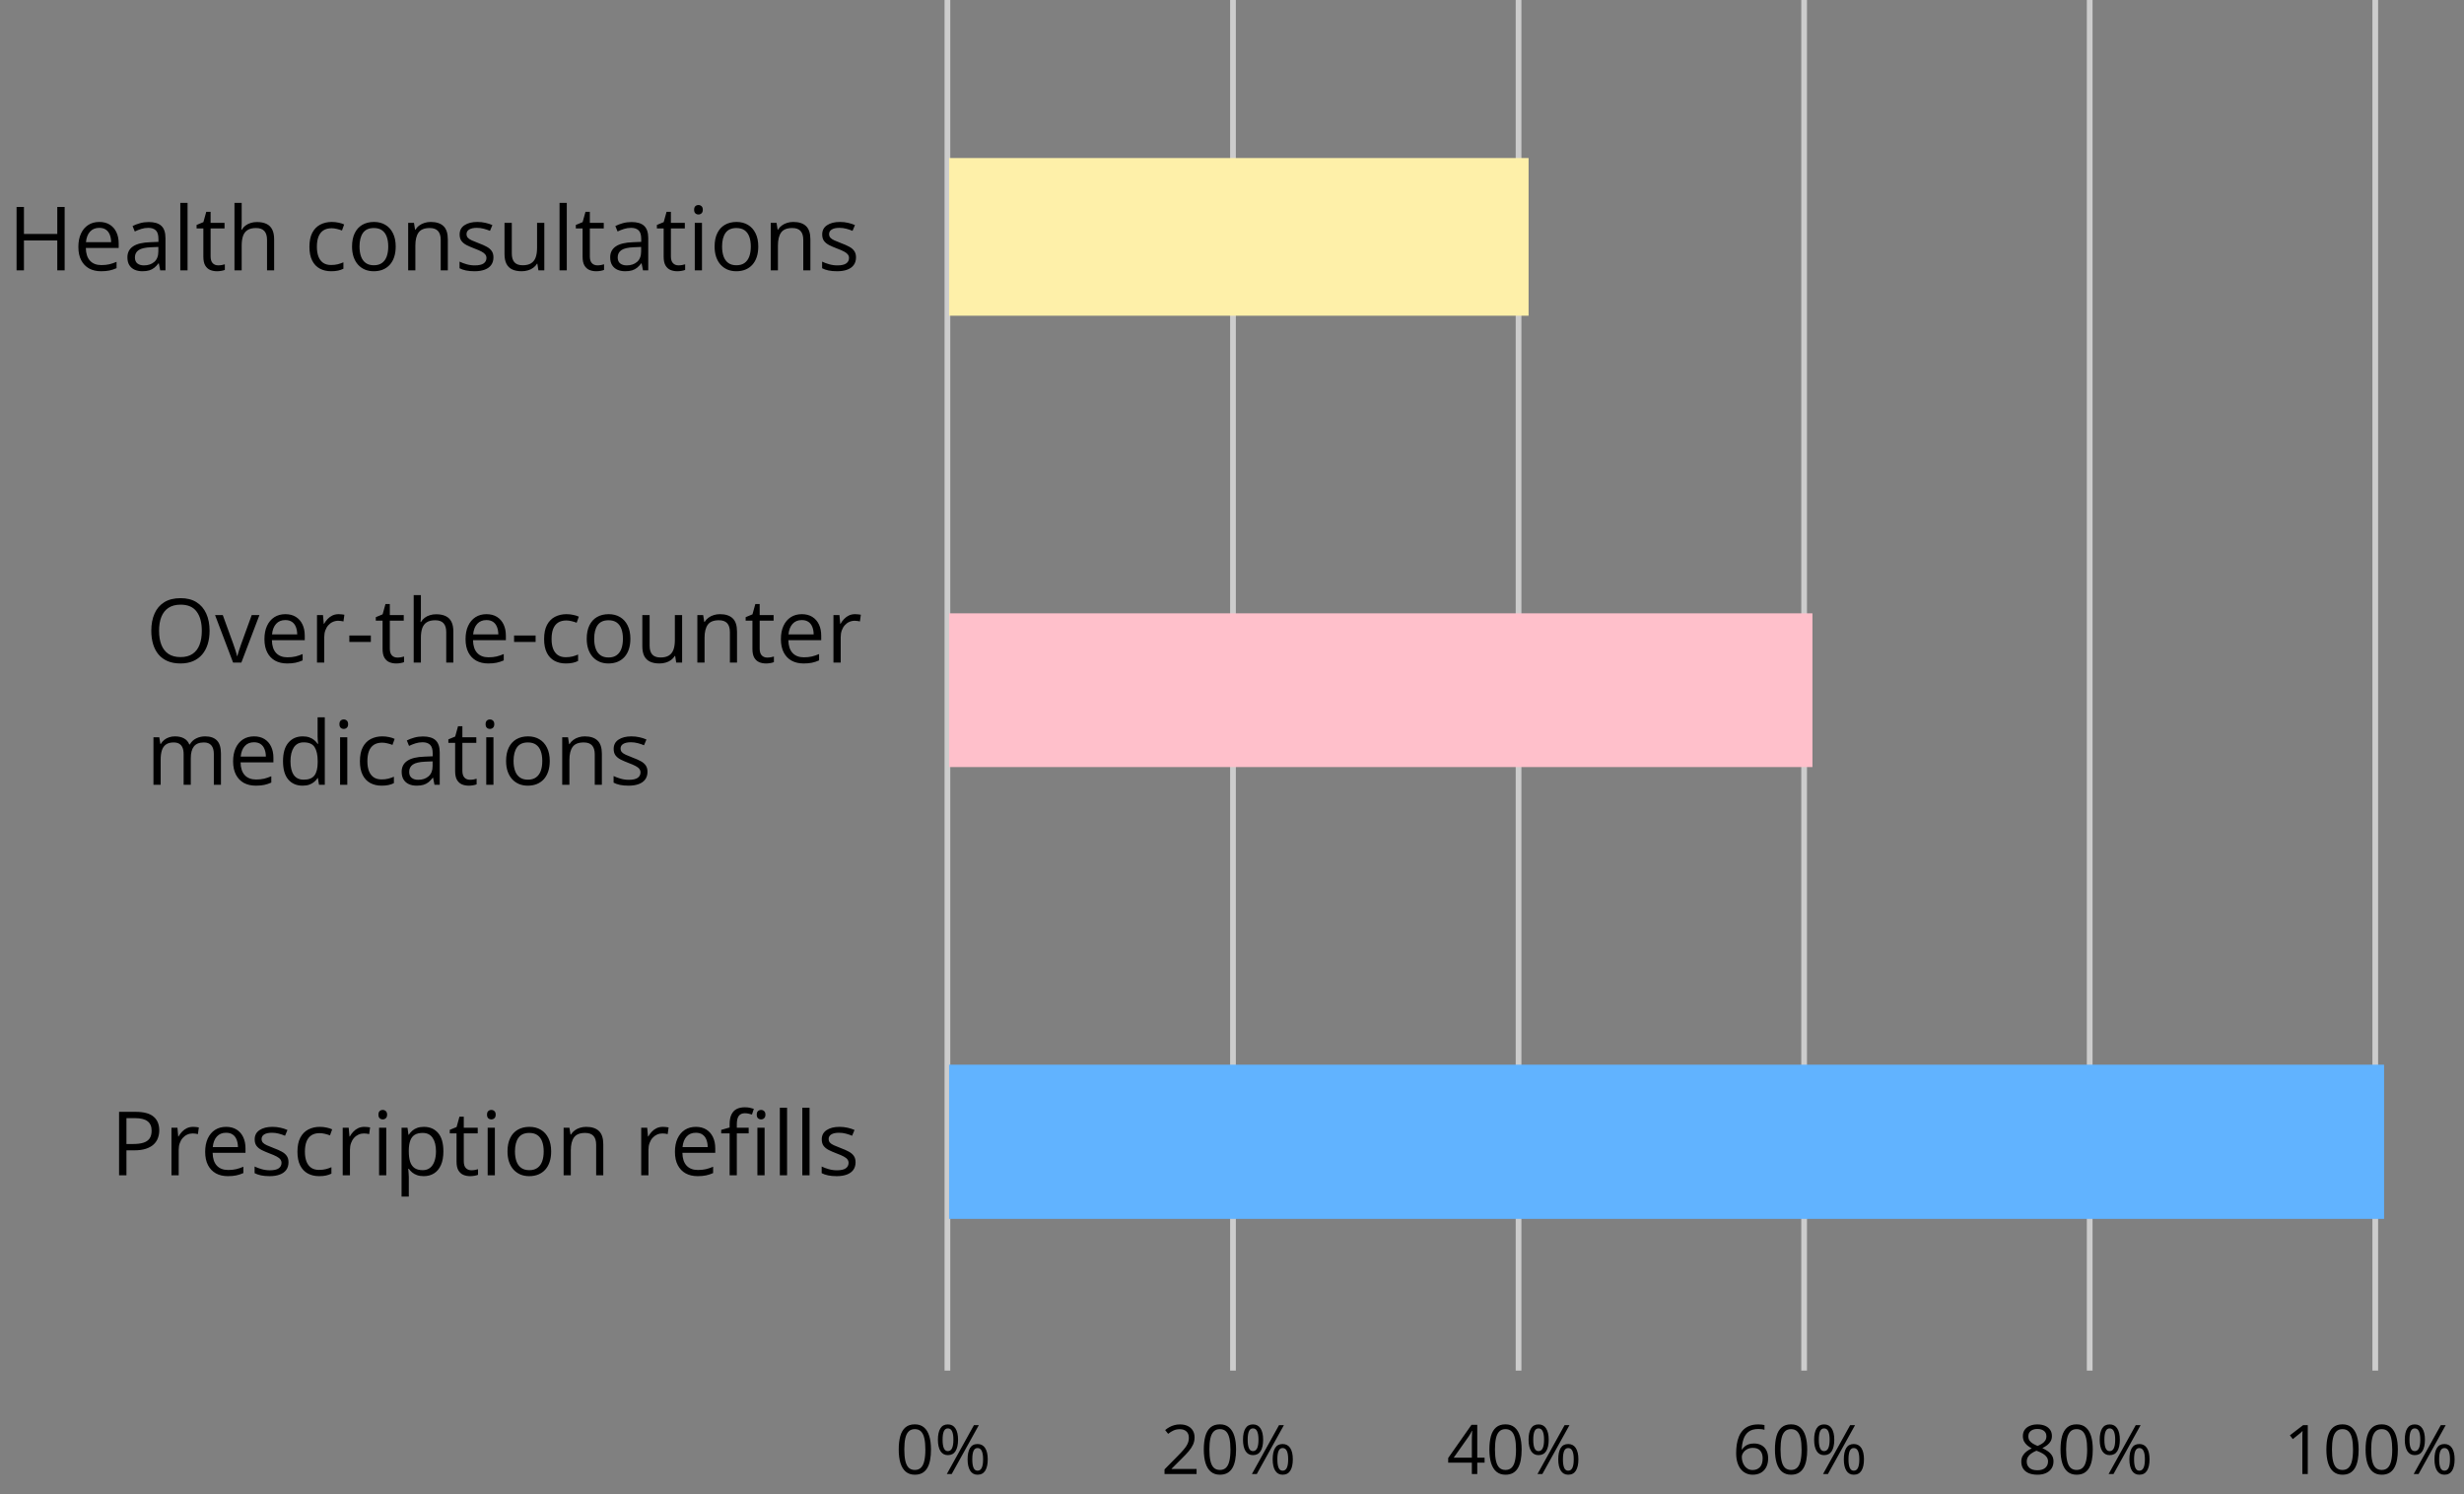<svg width="625" height="379" viewBox="0 0 625 379" fill="none" xmlns="http://www.w3.org/2000/svg">
<rect x="0" y="0" width="625" height="379" fill="#808080" stroke="none"/>
<line x1="530.057" y1="3.16627e-08" x2="530.057" y2="347.692" stroke="#CCCCCC" stroke-width="1.449"/>
<path d="M516.791 361.347C517.509 361.347 518.146 361.461 518.7 361.687C519.255 361.913 519.688 362.247 519.999 362.689C520.316 363.124 520.475 363.662 520.475 364.301C520.475 364.805 520.364 365.247 520.144 365.626C519.928 365.999 519.637 366.327 519.269 366.61C518.901 366.888 518.494 367.137 518.047 367.357C518.579 367.601 519.057 367.875 519.481 368.181C519.911 368.486 520.251 368.846 520.5 369.259C520.749 369.672 520.874 370.161 520.874 370.727C520.874 371.423 520.704 372.026 520.364 372.535C520.03 373.039 519.561 373.427 518.955 373.698C518.35 373.97 517.639 374.106 516.824 374.106C515.947 374.106 515.2 373.976 514.583 373.715C513.972 373.449 513.505 373.07 513.183 372.578C512.866 372.08 512.708 371.483 512.708 370.787C512.708 370.215 512.829 369.72 513.073 369.301C513.316 368.877 513.638 368.512 514.04 368.206C514.442 367.901 514.881 367.643 515.356 367.434C514.943 367.207 514.564 366.95 514.218 366.661C513.879 366.373 513.607 366.036 513.404 365.651C513.206 365.261 513.106 364.808 513.106 364.293C513.106 363.665 513.265 363.133 513.582 362.697C513.904 362.256 514.343 361.922 514.898 361.696C515.458 361.463 516.089 361.347 516.791 361.347ZM514.091 370.795C514.091 371.429 514.315 371.953 514.762 372.366C515.209 372.773 515.885 372.977 516.791 372.977C517.651 372.977 518.316 372.773 518.785 372.366C519.255 371.953 519.49 371.412 519.49 370.744C519.49 370.331 519.382 369.969 519.167 369.658C518.952 369.341 518.647 369.058 518.251 368.809C517.854 368.56 517.388 368.334 516.85 368.13L516.544 368.019C516.024 368.235 515.579 368.475 515.212 368.741C514.849 369.001 514.572 369.298 514.38 369.632C514.187 369.966 514.091 370.354 514.091 370.795ZM516.774 362.502C516.106 362.502 515.56 362.663 515.135 362.986C514.711 363.303 514.499 363.761 514.499 364.361C514.499 364.791 514.6 365.156 514.804 365.456C515.014 365.75 515.297 366.005 515.653 366.22C516.01 366.429 516.409 366.625 516.85 366.806C517.28 366.625 517.662 366.426 517.996 366.211C518.33 365.991 518.593 365.73 518.785 365.43C518.978 365.131 519.074 364.771 519.074 364.352C519.074 363.753 518.862 363.294 518.437 362.977C518.019 362.66 517.464 362.502 516.774 362.502ZM530.839 367.714C530.839 368.721 530.763 369.621 530.61 370.413C530.457 371.206 530.217 371.876 529.888 372.425C529.56 372.974 529.136 373.393 528.615 373.681C528.094 373.964 527.469 374.106 526.739 374.106C525.817 374.106 525.053 373.854 524.447 373.35C523.847 372.847 523.397 372.119 523.098 371.169C522.803 370.212 522.656 369.061 522.656 367.714C522.656 366.39 522.789 365.252 523.055 364.301C523.327 363.345 523.762 362.612 524.362 362.103C524.962 361.588 525.754 361.33 526.739 361.33C527.673 361.33 528.443 361.585 529.048 362.094C529.654 362.598 530.103 363.328 530.398 364.285C530.692 365.235 530.839 366.378 530.839 367.714ZM524.074 367.714C524.074 368.868 524.161 369.83 524.337 370.6C524.512 371.37 524.795 371.947 525.186 372.332C525.582 372.711 526.1 372.9 526.739 372.9C527.379 372.9 527.894 372.711 528.284 372.332C528.68 371.953 528.966 371.378 529.141 370.609C529.322 369.839 529.413 368.874 529.413 367.714C529.413 366.576 529.325 365.626 529.15 364.862C528.974 364.092 528.692 363.515 528.301 363.13C527.911 362.74 527.39 362.544 526.739 362.544C526.088 362.544 525.568 362.74 525.177 363.13C524.787 363.515 524.504 364.092 524.328 364.862C524.159 365.626 524.074 366.576 524.074 367.714ZM535.117 361.347C535.966 361.347 536.609 361.687 537.044 362.366C537.486 363.04 537.706 363.993 537.706 365.227C537.706 366.46 537.494 367.422 537.07 368.113C536.645 368.798 535.995 369.14 535.117 369.14C534.302 369.14 533.677 368.798 533.241 368.113C532.811 367.422 532.596 366.46 532.596 365.227C532.596 363.993 532.803 363.04 533.216 362.366C533.629 361.687 534.263 361.347 535.117 361.347ZM535.117 362.358C534.659 362.358 534.322 362.598 534.107 363.079C533.892 363.554 533.785 364.27 533.785 365.227C533.785 366.183 533.892 366.905 534.107 367.391C534.322 367.878 534.659 368.121 535.117 368.121C535.593 368.121 535.946 367.878 536.178 367.391C536.41 366.905 536.526 366.183 536.526 365.227C536.526 364.276 536.41 363.56 536.178 363.079C535.952 362.598 535.598 362.358 535.117 362.358ZM542.978 361.526L536.094 373.936H534.854L541.738 361.526H542.978ZM542.647 366.322C543.49 366.322 544.132 366.661 544.574 367.34C545.015 368.014 545.236 368.967 545.236 370.201C545.236 371.429 545.024 372.388 544.599 373.079C544.175 373.763 543.524 374.106 542.647 374.106C541.826 374.106 541.201 373.763 540.771 373.079C540.341 372.388 540.126 371.429 540.126 370.201C540.126 368.967 540.329 368.014 540.737 367.34C541.15 366.661 541.787 366.322 542.647 366.322ZM542.647 367.34C542.188 367.34 541.852 367.578 541.637 368.053C541.422 368.529 541.314 369.245 541.314 370.201C541.314 371.157 541.422 371.879 541.637 372.366C541.852 372.847 542.188 373.087 542.647 373.087C543.122 373.087 543.476 372.849 543.708 372.374C543.94 371.893 544.056 371.169 544.056 370.201C544.056 369.25 543.94 368.537 543.708 368.062C543.481 367.581 543.128 367.34 542.647 367.34Z" fill="black"/>
<line x1="457.622" y1="3.16627e-08" x2="457.622" y2="347.692" stroke="#CCCCCC" stroke-width="1.449"/>
<path d="M440.382 368.631C440.382 367.884 440.433 367.154 440.535 366.441C440.642 365.728 440.821 365.065 441.07 364.454C441.319 363.837 441.658 363.297 442.088 362.833C442.518 362.369 443.053 362.007 443.693 361.746C444.338 361.48 445.11 361.347 446.01 361.347C446.265 361.347 446.539 361.362 446.833 361.39C447.128 361.413 447.371 361.452 447.563 361.509V362.723C447.354 362.649 447.114 362.595 446.842 362.561C446.576 362.527 446.307 362.51 446.035 362.51C444.983 362.51 444.154 362.74 443.548 363.198C442.948 363.656 442.516 364.279 442.25 365.065C441.984 365.846 441.831 366.726 441.791 367.705H441.885C442.06 367.422 442.284 367.168 442.555 366.941C442.827 366.709 443.155 366.526 443.54 366.39C443.93 366.254 444.383 366.186 444.898 366.186C445.622 366.186 446.253 366.333 446.791 366.627C447.334 366.922 447.753 367.349 448.047 367.909C448.347 368.469 448.497 369.148 448.497 369.946C448.497 370.801 448.339 371.539 448.022 372.162C447.705 372.784 447.252 373.265 446.664 373.605C446.081 373.939 445.385 374.106 444.575 374.106C443.97 374.106 443.412 373.99 442.903 373.758C442.394 373.526 441.95 373.181 441.57 372.722C441.197 372.264 440.906 371.695 440.696 371.016C440.487 370.331 440.382 369.536 440.382 368.631ZM444.558 372.917C445.328 372.917 445.945 372.671 446.409 372.179C446.873 371.687 447.105 370.942 447.105 369.946C447.105 369.131 446.898 368.486 446.485 368.011C446.072 367.536 445.45 367.298 444.618 367.298C444.052 367.298 443.56 367.417 443.141 367.654C442.722 367.887 442.397 368.181 442.165 368.537C441.933 368.894 441.817 369.256 441.817 369.624C441.817 369.997 441.87 370.376 441.978 370.761C442.091 371.146 442.261 371.503 442.487 371.831C442.714 372.159 442.999 372.422 443.345 372.62C443.69 372.818 444.094 372.917 444.558 372.917ZM458.403 367.714C458.403 368.721 458.327 369.621 458.174 370.413C458.021 371.206 457.781 371.876 457.453 372.425C457.124 372.974 456.7 373.393 456.179 373.681C455.659 373.964 455.033 374.106 454.303 374.106C453.381 374.106 452.617 373.854 452.011 373.35C451.412 372.847 450.962 372.119 450.662 371.169C450.367 370.212 450.22 369.061 450.22 367.714C450.22 366.39 450.353 365.252 450.619 364.301C450.891 363.345 451.327 362.612 451.927 362.103C452.526 361.588 453.319 361.33 454.303 361.33C455.237 361.33 456.007 361.585 456.612 362.094C457.218 362.598 457.668 363.328 457.962 364.285C458.256 365.235 458.403 366.378 458.403 367.714ZM451.638 367.714C451.638 368.868 451.726 369.83 451.901 370.6C452.077 371.37 452.359 371.947 452.75 372.332C453.146 372.711 453.664 372.9 454.303 372.9C454.943 372.9 455.458 372.711 455.848 372.332C456.244 371.953 456.53 371.378 456.706 370.609C456.887 369.839 456.977 368.874 456.977 367.714C456.977 366.576 456.89 365.626 456.714 364.862C456.539 364.092 456.256 363.515 455.865 363.13C455.475 362.74 454.954 362.544 454.303 362.544C453.653 362.544 453.132 362.74 452.741 363.13C452.351 363.515 452.068 364.092 451.893 364.862C451.723 365.626 451.638 366.576 451.638 367.714ZM462.682 361.347C463.53 361.347 464.173 361.687 464.608 362.366C465.05 363.04 465.271 363.993 465.271 365.227C465.271 366.46 465.058 367.422 464.634 368.113C464.21 368.798 463.559 369.14 462.682 369.14C461.867 369.14 461.241 368.798 460.806 368.113C460.376 367.422 460.16 366.46 460.16 365.227C460.16 363.993 460.367 363.04 460.78 362.366C461.193 361.687 461.827 361.347 462.682 361.347ZM462.682 362.358C462.223 362.358 461.886 362.598 461.671 363.079C461.456 363.554 461.349 364.27 461.349 365.227C461.349 366.183 461.456 366.905 461.671 367.391C461.886 367.878 462.223 368.121 462.682 368.121C463.157 368.121 463.511 367.878 463.743 367.391C463.975 366.905 464.091 366.183 464.091 365.227C464.091 364.276 463.975 363.56 463.743 363.079C463.516 362.598 463.163 362.358 462.682 362.358ZM470.542 361.526L463.658 373.936H462.418L469.303 361.526H470.542ZM470.211 366.322C471.054 366.322 471.696 366.661 472.138 367.34C472.579 368.014 472.8 368.967 472.8 370.201C472.8 371.429 472.588 372.388 472.163 373.079C471.739 373.763 471.088 374.106 470.211 374.106C469.39 374.106 468.765 373.763 468.335 373.079C467.905 372.388 467.69 371.429 467.69 370.201C467.69 368.967 467.894 368.014 468.301 367.34C468.714 366.661 469.351 366.322 470.211 366.322ZM470.211 367.34C469.753 367.34 469.416 367.578 469.201 368.053C468.986 368.529 468.878 369.245 468.878 370.201C468.878 371.157 468.986 371.879 469.201 372.366C469.416 372.847 469.753 373.087 470.211 373.087C470.686 373.087 471.04 372.849 471.272 372.374C471.504 371.893 471.62 371.169 471.62 370.201C471.62 369.25 471.504 368.537 471.272 368.062C471.046 367.581 470.692 367.34 470.211 367.34Z" fill="black"/>
<line x1="385.186" y1="3.16627e-08" x2="385.186" y2="347.692" stroke="#CCCCCC" stroke-width="1.449"/>
<path d="M376.571 371.058H374.712V373.936H373.337V371.058H367.335V369.87L373.243 361.458H374.712V369.785H376.571V371.058ZM373.337 369.785V365.728C373.337 365.416 373.339 365.136 373.345 364.887C373.351 364.633 373.359 364.398 373.37 364.183C373.382 363.962 373.39 363.753 373.396 363.554C373.407 363.356 373.416 363.161 373.421 362.969H373.354C373.246 363.195 373.121 363.436 372.98 363.69C372.844 363.939 372.706 364.163 372.564 364.361L368.736 369.785H373.337ZM385.968 367.714C385.968 368.721 385.891 369.621 385.738 370.413C385.586 371.206 385.345 371.876 385.017 372.425C384.689 372.974 384.264 373.393 383.744 373.681C383.223 373.964 382.598 374.106 381.868 374.106C380.945 374.106 380.181 373.854 379.576 373.35C378.976 372.847 378.526 372.119 378.226 371.169C377.932 370.212 377.785 369.061 377.785 367.714C377.785 366.39 377.918 365.252 378.184 364.301C378.455 363.345 378.891 362.612 379.491 362.103C380.091 361.588 380.883 361.33 381.868 361.33C382.801 361.33 383.571 361.585 384.176 362.094C384.782 362.598 385.232 363.328 385.526 364.285C385.82 365.235 385.968 366.378 385.968 367.714ZM379.202 367.714C379.202 368.868 379.29 369.83 379.465 370.6C379.641 371.37 379.924 371.947 380.314 372.332C380.71 372.711 381.228 372.9 381.868 372.9C382.507 372.9 383.022 372.711 383.412 372.332C383.809 371.953 384.094 371.378 384.27 370.609C384.451 369.839 384.541 368.874 384.541 367.714C384.541 366.576 384.454 365.626 384.278 364.862C384.103 364.092 383.82 363.515 383.429 363.13C383.039 362.74 382.518 362.544 381.868 362.544C381.217 362.544 380.696 362.74 380.306 363.13C379.915 363.515 379.632 364.092 379.457 364.862C379.287 365.626 379.202 366.576 379.202 367.714ZM390.246 361.347C391.095 361.347 391.737 361.687 392.173 362.366C392.614 363.04 392.835 363.993 392.835 365.227C392.835 366.46 392.623 367.422 392.198 368.113C391.774 368.798 391.123 369.14 390.246 369.14C389.431 369.14 388.806 368.798 388.37 368.113C387.94 367.422 387.725 366.46 387.725 365.227C387.725 363.993 387.931 363.04 388.344 362.366C388.757 361.687 389.391 361.347 390.246 361.347ZM390.246 362.358C389.787 362.358 389.451 362.598 389.236 363.079C389.021 363.554 388.913 364.27 388.913 365.227C388.913 366.183 389.021 366.905 389.236 367.391C389.451 367.878 389.787 368.121 390.246 368.121C390.721 368.121 391.075 367.878 391.307 367.391C391.539 366.905 391.655 366.183 391.655 365.227C391.655 364.276 391.539 363.56 391.307 363.079C391.08 362.598 390.727 362.358 390.246 362.358ZM398.106 361.526L391.222 373.936H389.983L396.867 361.526H398.106ZM397.775 366.322C398.618 366.322 399.261 366.661 399.702 367.34C400.143 368.014 400.364 368.967 400.364 370.201C400.364 371.429 400.152 372.388 399.728 373.079C399.303 373.763 398.652 374.106 397.775 374.106C396.955 374.106 396.329 373.763 395.899 373.079C395.469 372.388 395.254 371.429 395.254 370.201C395.254 368.967 395.458 368.014 395.865 367.34C396.278 366.661 396.915 366.322 397.775 366.322ZM397.775 367.34C397.317 367.34 396.98 367.578 396.765 368.053C396.55 368.529 396.442 369.245 396.442 370.201C396.442 371.157 396.55 371.879 396.765 372.366C396.98 372.847 397.317 373.087 397.775 373.087C398.251 373.087 398.604 372.849 398.836 372.374C399.068 371.893 399.184 371.169 399.184 370.201C399.184 369.25 399.068 368.537 398.836 368.062C398.61 367.581 398.256 367.34 397.775 367.34Z" fill="black"/>
<line x1="312.75" y1="3.16627e-08" x2="312.75" y2="347.692" stroke="#CCCCCC" stroke-width="1.449"/>
<path d="M303.515 373.936H295.383V372.756L298.702 369.386C299.319 368.764 299.837 368.209 300.255 367.722C300.68 367.236 301.002 366.758 301.223 366.288C301.444 365.812 301.554 365.292 301.554 364.726C301.554 364.024 301.345 363.489 300.926 363.122C300.513 362.748 299.967 362.561 299.288 362.561C298.694 362.561 298.167 362.663 297.709 362.867C297.251 363.071 296.781 363.359 296.3 363.733L295.544 362.782C295.873 362.505 296.229 362.259 296.614 362.044C297.004 361.828 297.42 361.659 297.862 361.534C298.309 361.41 298.784 361.347 299.288 361.347C300.052 361.347 300.711 361.48 301.266 361.746C301.82 362.012 302.247 362.392 302.547 362.884C302.853 363.376 303.006 363.962 303.006 364.641C303.006 365.297 302.876 365.909 302.615 366.475C302.355 367.035 301.99 367.592 301.52 368.147C301.051 368.696 300.502 369.279 299.873 369.895L297.174 372.586V372.646H303.515V373.936ZM313.532 367.714C313.532 368.721 313.455 369.621 313.302 370.413C313.15 371.206 312.909 371.876 312.581 372.425C312.253 372.974 311.828 373.393 311.308 373.681C310.787 373.964 310.162 374.106 309.432 374.106C308.509 374.106 307.745 373.854 307.14 373.35C306.54 372.847 306.09 372.119 305.79 371.169C305.496 370.212 305.349 369.061 305.349 367.714C305.349 366.39 305.482 365.252 305.748 364.301C306.019 363.345 306.455 362.612 307.055 362.103C307.655 361.588 308.447 361.33 309.432 361.33C310.365 361.33 311.135 361.585 311.741 362.094C312.346 362.598 312.796 363.328 313.09 364.285C313.384 365.235 313.532 366.378 313.532 367.714ZM306.766 367.714C306.766 368.868 306.854 369.83 307.029 370.6C307.205 371.37 307.488 371.947 307.878 372.332C308.274 372.711 308.792 372.9 309.432 372.9C310.071 372.9 310.586 372.711 310.977 372.332C311.373 371.953 311.658 371.378 311.834 370.609C312.015 369.839 312.106 368.874 312.106 367.714C312.106 366.576 312.018 365.626 311.842 364.862C311.667 364.092 311.384 363.515 310.994 363.13C310.603 362.74 310.082 362.544 309.432 362.544C308.781 362.544 308.26 362.74 307.87 363.13C307.479 363.515 307.196 364.092 307.021 364.862C306.851 365.626 306.766 366.576 306.766 367.714ZM317.81 361.347C318.659 361.347 319.301 361.687 319.737 362.366C320.178 363.04 320.399 363.993 320.399 365.227C320.399 366.46 320.187 367.422 319.762 368.113C319.338 368.798 318.687 369.14 317.81 369.14C316.995 369.14 316.37 368.798 315.934 368.113C315.504 367.422 315.289 366.46 315.289 365.227C315.289 363.993 315.495 363.04 315.908 362.366C316.322 361.687 316.955 361.347 317.81 361.347ZM317.81 362.358C317.351 362.358 317.015 362.598 316.8 363.079C316.585 363.554 316.477 364.27 316.477 365.227C316.477 366.183 316.585 366.905 316.8 367.391C317.015 367.878 317.351 368.121 317.81 368.121C318.285 368.121 318.639 367.878 318.871 367.391C319.103 366.905 319.219 366.183 319.219 365.227C319.219 364.276 319.103 363.56 318.871 363.079C318.645 362.598 318.291 362.358 317.81 362.358ZM325.67 361.526L318.786 373.936H317.547L324.431 361.526H325.67ZM325.339 366.322C326.182 366.322 326.825 366.661 327.266 367.34C327.708 368.014 327.928 368.967 327.928 370.201C327.928 371.429 327.716 372.388 327.292 373.079C326.867 373.763 326.216 374.106 325.339 374.106C324.519 374.106 323.893 373.763 323.463 373.079C323.033 372.388 322.818 371.429 322.818 370.201C322.818 368.967 323.022 368.014 323.429 367.34C323.842 366.661 324.479 366.322 325.339 366.322ZM325.339 367.34C324.881 367.34 324.544 367.578 324.329 368.053C324.114 368.529 324.007 369.245 324.007 370.201C324.007 371.157 324.114 371.879 324.329 372.366C324.544 372.847 324.881 373.087 325.339 373.087C325.815 373.087 326.168 372.849 326.4 372.374C326.632 371.893 326.748 371.169 326.748 370.201C326.748 369.25 326.632 368.537 326.4 368.062C326.174 367.581 325.82 367.34 325.339 367.34Z" fill="black"/>
<line x1="240.314" y1="3.16627e-08" x2="240.314" y2="347.692" stroke="#CCCCCC" stroke-width="1.449"/>
<path d="M236.147 367.714C236.147 368.721 236.071 369.621 235.918 370.413C235.765 371.206 235.524 371.876 235.196 372.425C234.868 372.974 234.444 373.393 233.923 373.681C233.402 373.964 232.777 374.106 232.047 374.106C231.125 374.106 230.361 373.854 229.755 373.35C229.155 372.847 228.705 372.119 228.405 371.169C228.111 370.212 227.964 369.061 227.964 367.714C227.964 366.39 228.097 365.252 228.363 364.301C228.635 363.345 229.07 362.612 229.67 362.103C230.27 361.588 231.062 361.33 232.047 361.33C232.981 361.33 233.75 361.585 234.356 362.094C234.961 362.598 235.411 363.328 235.706 364.285C236 365.235 236.147 366.378 236.147 367.714ZM229.382 367.714C229.382 368.868 229.469 369.83 229.645 370.6C229.82 371.37 230.103 371.947 230.494 372.332C230.89 372.711 231.408 372.9 232.047 372.9C232.686 372.9 233.201 372.711 233.592 372.332C233.988 371.953 234.274 371.378 234.449 370.609C234.63 369.839 234.721 368.874 234.721 367.714C234.721 366.576 234.633 365.626 234.458 364.862C234.282 364.092 233.999 363.515 233.609 363.13C233.218 362.74 232.698 362.544 232.047 362.544C231.396 362.544 230.876 362.74 230.485 363.13C230.095 363.515 229.812 364.092 229.636 364.862C229.466 365.626 229.382 366.576 229.382 367.714ZM240.425 361.347C241.274 361.347 241.916 361.687 242.352 362.366C242.794 363.04 243.014 363.993 243.014 365.227C243.014 366.46 242.802 367.422 242.378 368.113C241.953 368.798 241.302 369.14 240.425 369.14C239.61 369.14 238.985 368.798 238.549 368.113C238.119 367.422 237.904 366.46 237.904 365.227C237.904 363.993 238.111 363.04 238.524 362.366C238.937 361.687 239.571 361.347 240.425 361.347ZM240.425 362.358C239.967 362.358 239.63 362.598 239.415 363.079C239.2 363.554 239.093 364.27 239.093 365.227C239.093 366.183 239.2 366.905 239.415 367.391C239.63 367.878 239.967 368.121 240.425 368.121C240.901 368.121 241.254 367.878 241.486 367.391C241.718 366.905 241.834 366.183 241.834 365.227C241.834 364.276 241.718 363.56 241.486 363.079C241.26 362.598 240.906 362.358 240.425 362.358ZM248.286 361.526L241.401 373.936H240.162L247.046 361.526H248.286ZM247.955 366.322C248.798 366.322 249.44 366.661 249.881 367.34C250.323 368.014 250.544 368.967 250.544 370.201C250.544 371.429 250.331 372.388 249.907 373.079C249.483 373.763 248.832 374.106 247.955 374.106C247.134 374.106 246.509 373.763 246.079 373.079C245.649 372.388 245.433 371.429 245.433 370.201C245.433 368.967 245.637 368.014 246.045 367.34C246.458 366.661 247.094 366.322 247.955 366.322ZM247.955 367.34C247.496 367.34 247.159 367.578 246.944 368.053C246.729 368.529 246.622 369.245 246.622 370.201C246.622 371.157 246.729 371.879 246.944 372.366C247.159 372.847 247.496 373.087 247.955 373.087C248.43 373.087 248.784 372.849 249.016 372.374C249.248 371.893 249.364 371.169 249.364 370.201C249.364 369.25 249.248 368.537 249.016 368.062C248.789 367.581 248.436 367.34 247.955 367.34Z" fill="black"/>
<line x1="602.493" y1="3.16627e-08" x2="602.493" y2="347.692" stroke="#CCCCCC" stroke-width="1.449"/>
<path d="M585.373 373.936H583.997V365.142C583.997 364.808 583.997 364.522 583.997 364.285C584.003 364.041 584.009 363.82 584.014 363.622C584.026 363.419 584.04 363.212 584.057 363.003C583.881 363.184 583.717 363.339 583.564 363.47C583.412 363.594 583.222 363.75 582.996 363.936L581.578 365.074L580.84 364.115L584.201 361.526H585.373V373.936ZM598.275 367.714C598.275 368.721 598.199 369.621 598.046 370.413C597.893 371.206 597.653 371.876 597.324 372.425C596.996 372.974 596.572 373.393 596.051 373.681C595.531 373.964 594.905 374.106 594.175 374.106C593.253 374.106 592.489 373.854 591.883 373.35C591.283 372.847 590.834 372.119 590.534 371.169C590.239 370.212 590.092 369.061 590.092 367.714C590.092 366.39 590.225 365.252 590.491 364.301C590.763 363.345 591.199 362.612 591.798 362.103C592.398 361.588 593.191 361.33 594.175 361.33C595.109 361.33 595.879 361.585 596.484 362.094C597.09 362.598 597.539 363.328 597.834 364.285C598.128 365.235 598.275 366.378 598.275 367.714ZM591.51 367.714C591.51 368.868 591.597 369.83 591.773 370.6C591.948 371.37 592.231 371.947 592.622 372.332C593.018 372.711 593.536 372.9 594.175 372.9C594.815 372.9 595.33 372.711 595.72 372.332C596.116 371.953 596.402 371.378 596.577 370.609C596.759 369.839 596.849 368.874 596.849 367.714C596.849 366.576 596.761 365.626 596.586 364.862C596.411 364.092 596.128 363.515 595.737 363.13C595.347 362.74 594.826 362.544 594.175 362.544C593.524 362.544 593.004 362.74 592.613 363.13C592.223 363.515 591.94 364.092 591.764 364.862C591.595 365.626 591.51 366.576 591.51 367.714ZM608.224 367.714C608.224 368.721 608.147 369.621 607.995 370.413C607.842 371.206 607.601 371.876 607.273 372.425C606.945 372.974 606.52 373.393 606 373.681C605.479 373.964 604.854 374.106 604.124 374.106C603.201 374.106 602.437 373.854 601.832 373.35C601.232 372.847 600.782 372.119 600.482 371.169C600.188 370.212 600.041 369.061 600.041 367.714C600.041 366.39 600.174 365.252 600.44 364.301C600.711 363.345 601.147 362.612 601.747 362.103C602.347 361.588 603.139 361.33 604.124 361.33C605.058 361.33 605.827 361.585 606.433 362.094C607.038 362.598 607.488 363.328 607.782 364.285C608.077 365.235 608.224 366.378 608.224 367.714ZM601.458 367.714C601.458 368.868 601.546 369.83 601.722 370.6C601.897 371.37 602.18 371.947 602.57 372.332C602.967 372.711 603.484 372.9 604.124 372.9C604.763 372.9 605.278 372.711 605.669 372.332C606.065 371.953 606.351 371.378 606.526 370.609C606.707 369.839 606.798 368.874 606.798 367.714C606.798 366.576 606.71 365.626 606.535 364.862C606.359 364.092 606.076 363.515 605.686 363.13C605.295 362.74 604.775 362.544 604.124 362.544C603.473 362.544 602.952 362.74 602.562 363.13C602.171 363.515 601.888 364.092 601.713 364.862C601.543 365.626 601.458 366.576 601.458 367.714ZM612.502 361.347C613.351 361.347 613.993 361.687 614.429 362.366C614.87 363.04 615.091 363.993 615.091 365.227C615.091 366.46 614.879 367.422 614.454 368.113C614.03 368.798 613.379 369.14 612.502 369.14C611.687 369.14 611.062 368.798 610.626 368.113C610.196 367.422 609.981 366.46 609.981 365.227C609.981 363.993 610.187 363.04 610.601 362.366C611.014 361.687 611.648 361.347 612.502 361.347ZM612.502 362.358C612.044 362.358 611.707 362.598 611.492 363.079C611.277 363.554 611.169 364.27 611.169 365.227C611.169 366.183 611.277 366.905 611.492 367.391C611.707 367.878 612.044 368.121 612.502 368.121C612.977 368.121 613.331 367.878 613.563 367.391C613.795 366.905 613.911 366.183 613.911 365.227C613.911 364.276 613.795 363.56 613.563 363.079C613.337 362.598 612.983 362.358 612.502 362.358ZM620.362 361.526L613.478 373.936H612.239L619.123 361.526H620.362ZM620.031 366.322C620.875 366.322 621.517 366.661 621.958 367.34C622.4 368.014 622.62 368.967 622.62 370.201C622.62 371.429 622.408 372.388 621.984 373.079C621.559 373.763 620.909 374.106 620.031 374.106C619.211 374.106 618.586 373.763 618.155 373.079C617.725 372.388 617.51 371.429 617.51 370.201C617.51 368.967 617.714 368.014 618.121 367.34C618.535 366.661 619.171 366.322 620.031 366.322ZM620.031 367.34C619.573 367.34 619.236 367.578 619.021 368.053C618.806 368.529 618.699 369.245 618.699 370.201C618.699 371.157 618.806 371.879 619.021 372.366C619.236 372.847 619.573 373.087 620.031 373.087C620.507 373.087 620.86 372.849 621.092 372.374C621.324 371.893 621.441 371.169 621.441 370.201C621.441 369.25 621.324 368.537 621.092 368.062C620.866 367.581 620.512 367.34 620.031 367.34Z" fill="black"/>
<path d="M34.407 282.053C36.484 282.053 37.999 282.46 38.953 283.275C39.915 284.082 40.396 285.242 40.396 286.754C40.396 287.436 40.282 288.086 40.054 288.702C39.834 289.311 39.474 289.851 38.975 290.32C38.476 290.783 37.82 291.15 37.005 291.421C36.198 291.685 35.207 291.818 34.033 291.818H32.073V298.147H30.202V282.053H34.407ZM34.231 283.649H32.073V290.21H33.824C34.851 290.21 35.706 290.1 36.389 289.88C37.078 289.66 37.596 289.304 37.941 288.812C38.286 288.313 38.458 287.653 38.458 286.831C38.458 285.759 38.117 284.963 37.434 284.442C36.752 283.913 35.684 283.649 34.231 283.649ZM48.971 285.862C49.213 285.862 49.467 285.877 49.731 285.906C49.995 285.928 50.23 285.961 50.435 286.005L50.204 287.7C50.006 287.649 49.786 287.609 49.544 287.579C49.301 287.55 49.074 287.535 48.861 287.535C48.377 287.535 47.918 287.634 47.485 287.832C47.059 288.023 46.685 288.302 46.362 288.669C46.039 289.029 45.786 289.465 45.603 289.979C45.419 290.486 45.327 291.051 45.327 291.674V298.147H43.489V286.082H45.008L45.206 288.306H45.283C45.533 287.858 45.834 287.451 46.186 287.084C46.538 286.71 46.946 286.412 47.408 286.192C47.878 285.972 48.399 285.862 48.971 285.862ZM57.36 285.862C58.387 285.862 59.268 286.089 60.002 286.544C60.736 286.999 61.297 287.638 61.686 288.46C62.075 289.275 62.27 290.229 62.27 291.322V292.456H53.936C53.958 293.872 54.31 294.951 54.993 295.693C55.675 296.434 56.637 296.804 57.877 296.804C58.64 296.804 59.316 296.735 59.903 296.595C60.49 296.456 61.099 296.25 61.73 295.979V297.586C61.121 297.858 60.516 298.056 59.914 298.18C59.319 298.305 58.615 298.368 57.8 298.368C56.641 298.368 55.628 298.133 54.762 297.663C53.903 297.186 53.235 296.489 52.758 295.571C52.281 294.654 52.043 293.531 52.043 292.203C52.043 290.904 52.259 289.781 52.692 288.834C53.133 287.88 53.749 287.146 54.541 286.633C55.342 286.119 56.281 285.862 57.36 285.862ZM57.338 287.359C56.362 287.359 55.584 287.678 55.004 288.317C54.424 288.955 54.079 289.847 53.969 290.992H60.354C60.347 290.273 60.233 289.642 60.013 289.098C59.8 288.548 59.473 288.122 59.033 287.821C58.593 287.513 58.028 287.359 57.338 287.359ZM73.179 294.845C73.179 295.616 72.984 296.265 72.596 296.793C72.214 297.314 71.663 297.707 70.944 297.971C70.232 298.236 69.381 298.368 68.39 298.368C67.546 298.368 66.816 298.302 66.2 298.169C65.583 298.037 65.044 297.85 64.581 297.608V295.924C65.073 296.166 65.66 296.386 66.343 296.584C67.025 296.782 67.722 296.881 68.434 296.881C69.476 296.881 70.232 296.713 70.702 296.375C71.172 296.037 71.407 295.579 71.407 294.999C71.407 294.669 71.311 294.379 71.12 294.129C70.937 293.872 70.625 293.627 70.185 293.392C69.744 293.15 69.135 292.885 68.357 292.599C67.587 292.306 66.919 292.016 66.354 291.729C65.796 291.436 65.363 291.08 65.055 290.662C64.754 290.243 64.603 289.7 64.603 289.032C64.603 288.012 65.014 287.231 65.836 286.688C66.666 286.137 67.752 285.862 69.095 285.862C69.821 285.862 70.5 285.935 71.131 286.082C71.77 286.222 72.364 286.412 72.915 286.655L72.298 288.119C71.799 287.906 71.267 287.726 70.702 287.579C70.137 287.432 69.561 287.359 68.974 287.359C68.13 287.359 67.48 287.499 67.025 287.777C66.578 288.056 66.354 288.438 66.354 288.922C66.354 289.297 66.456 289.605 66.662 289.847C66.875 290.089 67.212 290.317 67.675 290.53C68.137 290.742 68.746 290.992 69.502 291.278C70.258 291.557 70.911 291.847 71.462 292.148C72.012 292.441 72.434 292.801 72.728 293.227C73.028 293.645 73.179 294.184 73.179 294.845ZM80.951 298.368C79.865 298.368 78.907 298.144 78.078 297.696C77.249 297.248 76.603 296.566 76.14 295.649C75.678 294.731 75.447 293.575 75.447 292.181C75.447 290.72 75.689 289.528 76.173 288.603C76.665 287.671 77.34 286.981 78.199 286.533C79.058 286.086 80.034 285.862 81.127 285.862C81.729 285.862 82.309 285.924 82.867 286.049C83.432 286.167 83.894 286.317 84.254 286.5L83.703 288.031C83.336 287.884 82.91 287.752 82.426 287.634C81.949 287.517 81.501 287.458 81.083 287.458C80.246 287.458 79.549 287.638 78.992 287.998C78.441 288.357 78.026 288.886 77.748 289.583C77.476 290.28 77.34 291.139 77.34 292.159C77.34 293.135 77.472 293.968 77.737 294.658C78.008 295.348 78.408 295.876 78.936 296.243C79.472 296.603 80.14 296.782 80.94 296.782C81.579 296.782 82.155 296.716 82.668 296.584C83.182 296.445 83.648 296.283 84.066 296.1V297.729C83.663 297.935 83.211 298.092 82.712 298.203C82.221 298.313 81.633 298.368 80.951 298.368ZM92.411 285.862C92.653 285.862 92.906 285.877 93.171 285.906C93.435 285.928 93.669 285.961 93.875 286.005L93.644 287.7C93.446 287.649 93.225 287.609 92.983 287.579C92.741 287.55 92.514 287.535 92.301 287.535C91.816 287.535 91.358 287.634 90.925 287.832C90.499 288.023 90.125 288.302 89.802 288.669C89.479 289.029 89.226 289.465 89.042 289.979C88.859 290.486 88.767 291.051 88.767 291.674V298.147H86.929V286.082H88.448L88.646 288.306H88.723C88.972 287.858 89.273 287.451 89.626 287.084C89.978 286.71 90.385 286.412 90.848 286.192C91.317 285.972 91.838 285.862 92.411 285.862ZM97.981 286.082V298.147H96.154V286.082H97.981ZM97.09 281.569C97.39 281.569 97.647 281.668 97.86 281.866C98.08 282.057 98.19 282.358 98.19 282.769C98.19 283.172 98.08 283.473 97.86 283.671C97.647 283.869 97.39 283.968 97.09 283.968C96.774 283.968 96.51 283.869 96.297 283.671C96.091 283.473 95.989 283.172 95.989 282.769C95.989 282.358 96.091 282.057 96.297 281.866C96.51 281.668 96.774 281.569 97.09 281.569ZM107.526 285.862C109.03 285.862 110.23 286.379 111.125 287.414C112.021 288.449 112.468 290.005 112.468 292.082C112.468 293.454 112.263 294.606 111.852 295.538C111.441 296.47 110.861 297.175 110.113 297.652C109.371 298.129 108.494 298.368 107.482 298.368C106.843 298.368 106.282 298.283 105.797 298.114C105.313 297.946 104.898 297.718 104.553 297.432C104.208 297.146 103.922 296.834 103.695 296.496H103.562C103.585 296.782 103.61 297.127 103.64 297.531C103.676 297.935 103.695 298.287 103.695 298.588V303.542H101.856V286.082H103.364L103.607 287.866H103.695C103.929 287.499 104.216 287.165 104.553 286.864C104.891 286.555 105.302 286.313 105.786 286.137C106.278 285.954 106.858 285.862 107.526 285.862ZM107.206 287.403C106.37 287.403 105.694 287.565 105.181 287.888C104.674 288.21 104.304 288.695 104.069 289.341C103.834 289.979 103.709 290.783 103.695 291.752V292.104C103.695 293.124 103.805 293.986 104.025 294.691C104.252 295.395 104.623 295.931 105.137 296.298C105.658 296.665 106.355 296.848 107.228 296.848C107.977 296.848 108.601 296.647 109.1 296.243C109.599 295.839 109.969 295.278 110.212 294.559C110.461 293.832 110.586 292.999 110.586 292.06C110.586 290.636 110.307 289.506 109.749 288.669C109.199 287.825 108.351 287.403 107.206 287.403ZM119.558 296.87C119.859 296.87 120.167 296.845 120.483 296.793C120.798 296.742 121.055 296.68 121.253 296.606V298.026C121.04 298.122 120.743 298.203 120.362 298.269C119.987 298.335 119.62 298.368 119.261 298.368C118.622 298.368 118.042 298.258 117.521 298.037C117 297.81 116.582 297.428 116.266 296.892C115.958 296.357 115.804 295.616 115.804 294.669V287.513H114.087V286.622L115.815 285.906L116.542 283.286H117.642V286.082H121.176V287.513H117.642V294.614C117.642 295.37 117.815 295.935 118.16 296.309C118.512 296.683 118.978 296.87 119.558 296.87ZM125.524 286.082V298.147H123.697V286.082H125.524ZM124.633 281.569C124.934 281.569 125.191 281.668 125.403 281.866C125.624 282.057 125.734 282.358 125.734 282.769C125.734 283.172 125.624 283.473 125.403 283.671C125.191 283.869 124.934 283.968 124.633 283.968C124.317 283.968 124.053 283.869 123.84 283.671C123.635 283.473 123.532 283.172 123.532 282.769C123.532 282.358 123.635 282.057 123.84 281.866C124.053 281.668 124.317 281.569 124.633 281.569ZM139.803 292.093C139.803 293.084 139.674 293.968 139.417 294.746C139.16 295.524 138.79 296.181 138.305 296.716C137.821 297.252 137.234 297.663 136.544 297.949C135.862 298.228 135.087 298.368 134.221 298.368C133.414 298.368 132.673 298.228 131.998 297.949C131.33 297.663 130.75 297.252 130.258 296.716C129.774 296.181 129.396 295.524 129.124 294.746C128.86 293.968 128.728 293.084 128.728 292.093C128.728 290.772 128.952 289.649 129.399 288.724C129.847 287.792 130.486 287.084 131.315 286.6C132.152 286.108 133.146 285.862 134.298 285.862C135.399 285.862 136.361 286.108 137.183 286.6C138.012 287.091 138.654 287.803 139.109 288.735C139.571 289.66 139.803 290.779 139.803 292.093ZM130.621 292.093C130.621 293.062 130.75 293.902 131.007 294.614C131.264 295.326 131.66 295.876 132.196 296.265C132.731 296.654 133.421 296.848 134.265 296.848C135.102 296.848 135.788 296.654 136.324 296.265C136.867 295.876 137.267 295.326 137.524 294.614C137.781 293.902 137.909 293.062 137.909 292.093C137.909 291.131 137.781 290.302 137.524 289.605C137.267 288.9 136.871 288.357 136.335 287.976C135.799 287.594 135.106 287.403 134.254 287.403C132.999 287.403 132.078 287.818 131.491 288.647C130.911 289.476 130.621 290.625 130.621 292.093ZM148.675 285.862C150.107 285.862 151.189 286.214 151.923 286.919C152.657 287.616 153.024 288.739 153.024 290.287V298.147H151.218V290.408C151.218 289.403 150.987 288.651 150.525 288.152C150.07 287.653 149.369 287.403 148.422 287.403C147.087 287.403 146.147 287.781 145.604 288.537C145.061 289.293 144.789 290.39 144.789 291.829V298.147H142.962V286.082H144.437L144.712 287.821H144.811C145.068 287.396 145.395 287.04 145.791 286.754C146.187 286.46 146.632 286.24 147.123 286.093C147.615 285.939 148.132 285.862 148.675 285.862ZM168.127 285.862C168.37 285.862 168.623 285.877 168.887 285.906C169.151 285.928 169.386 285.961 169.592 286.005L169.36 287.7C169.162 287.649 168.942 287.609 168.7 287.579C168.458 287.55 168.23 287.535 168.017 287.535C167.533 287.535 167.074 287.634 166.641 287.832C166.216 288.023 165.841 288.302 165.518 288.669C165.196 289.029 164.942 289.465 164.759 289.979C164.575 290.486 164.484 291.051 164.484 291.674V298.147H162.645V286.082H164.164L164.363 288.306H164.44C164.689 287.858 164.99 287.451 165.342 287.084C165.695 286.71 166.102 286.412 166.564 286.192C167.034 285.972 167.555 285.862 168.127 285.862ZM176.516 285.862C177.543 285.862 178.424 286.089 179.158 286.544C179.892 286.999 180.453 287.638 180.842 288.46C181.231 289.275 181.426 290.229 181.426 291.322V292.456H173.092C173.114 293.872 173.467 294.951 174.149 295.693C174.832 296.434 175.793 296.804 177.033 296.804C177.797 296.804 178.472 296.735 179.059 296.595C179.646 296.456 180.255 296.25 180.886 295.979V297.586C180.277 297.858 179.672 298.056 179.07 298.18C178.475 298.305 177.771 298.368 176.956 298.368C175.797 298.368 174.784 298.133 173.918 297.663C173.059 297.186 172.391 296.489 171.914 295.571C171.437 294.654 171.199 293.531 171.199 292.203C171.199 290.904 171.415 289.781 171.848 288.834C172.289 287.88 172.905 287.146 173.698 286.633C174.498 286.119 175.437 285.862 176.516 285.862ZM176.494 287.359C175.518 287.359 174.74 287.678 174.16 288.317C173.58 288.955 173.235 289.847 173.125 290.992H179.51C179.503 290.273 179.389 289.642 179.169 289.098C178.956 288.548 178.63 288.122 178.189 287.821C177.749 287.513 177.184 287.359 176.494 287.359ZM189.902 287.513H186.897V298.147H185.07V287.513H182.934V286.633L185.07 286.027V285.223C185.07 284.211 185.22 283.389 185.521 282.758C185.822 282.119 186.259 281.649 186.831 281.348C187.403 281.048 188.101 280.897 188.923 280.897C189.385 280.897 189.807 280.937 190.189 281.018C190.578 281.099 190.919 281.191 191.212 281.293L190.739 282.736C190.489 282.655 190.207 282.581 189.891 282.515C189.583 282.442 189.268 282.405 188.945 282.405C188.247 282.405 187.73 282.633 187.392 283.088C187.062 283.535 186.897 284.24 186.897 285.201V286.082H189.902V287.513ZM193.942 286.082V298.147H192.115V286.082H193.942ZM193.051 281.569C193.352 281.569 193.609 281.668 193.821 281.866C194.042 282.057 194.152 282.358 194.152 282.769C194.152 283.172 194.042 283.473 193.821 283.671C193.609 283.869 193.352 283.968 193.051 283.968C192.735 283.968 192.471 283.869 192.258 283.671C192.053 283.473 191.95 283.172 191.95 282.769C191.95 282.358 192.053 282.057 192.258 281.866C192.471 281.668 192.735 281.569 193.051 281.569ZM199.645 298.147H197.806V281.018H199.645V298.147ZM205.347 298.147H203.509V281.018H205.347V298.147ZM217.016 294.845C217.016 295.616 216.822 296.265 216.433 296.793C216.051 297.314 215.501 297.707 214.782 297.971C214.07 298.236 213.218 298.368 212.228 298.368C211.384 298.368 210.653 298.302 210.037 298.169C209.42 298.037 208.881 297.85 208.419 297.608V295.924C208.91 296.166 209.498 296.386 210.18 296.584C210.863 296.782 211.56 296.881 212.272 296.881C213.314 296.881 214.07 296.713 214.539 296.375C215.009 296.037 215.244 295.579 215.244 294.999C215.244 294.669 215.149 294.379 214.958 294.129C214.774 293.872 214.462 293.627 214.022 293.392C213.582 293.15 212.973 292.885 212.195 292.599C211.424 292.306 210.756 292.016 210.191 291.729C209.633 291.436 209.2 291.08 208.892 290.662C208.591 290.243 208.441 289.7 208.441 289.032C208.441 288.012 208.852 287.231 209.674 286.688C210.503 286.137 211.589 285.862 212.932 285.862C213.659 285.862 214.338 285.935 214.969 286.082C215.607 286.222 216.202 286.412 216.752 286.655L216.136 288.119C215.637 287.906 215.105 287.726 214.539 287.579C213.974 287.432 213.398 287.359 212.811 287.359C211.967 287.359 211.318 287.499 210.863 287.777C210.415 288.056 210.191 288.438 210.191 288.922C210.191 289.297 210.294 289.605 210.499 289.847C210.712 290.089 211.05 290.317 211.512 290.53C211.974 290.742 212.584 290.992 213.339 291.278C214.095 291.557 214.749 291.847 215.299 292.148C215.849 292.441 216.271 292.801 216.565 293.227C216.866 293.645 217.016 294.184 217.016 294.845Z" fill="black"/>
<rect x="240.731" y="270.09" width="364" height="39.115" fill="#61B3FF"/>
<path d="M53.16 160.021C53.16 161.261 53.003 162.391 52.687 163.411C52.372 164.424 51.902 165.297 51.278 166.031C50.662 166.758 49.895 167.319 48.977 167.716C48.06 168.112 46.996 168.31 45.785 168.31C44.537 168.31 43.447 168.112 42.515 167.716C41.591 167.319 40.82 166.754 40.203 166.02C39.594 165.286 39.136 164.409 38.827 163.389C38.526 162.369 38.376 161.239 38.376 159.999C38.376 158.355 38.648 156.913 39.191 155.672C39.734 154.432 40.556 153.467 41.657 152.777C42.765 152.087 44.152 151.742 45.818 151.742C47.41 151.742 48.75 152.083 49.836 152.766C50.929 153.449 51.755 154.41 52.313 155.65C52.878 156.883 53.16 158.34 53.16 160.021ZM40.347 160.021C40.347 161.386 40.541 162.567 40.93 163.565C41.319 164.563 41.913 165.334 42.713 165.877C43.521 166.42 44.544 166.692 45.785 166.692C47.032 166.692 48.053 166.42 48.845 165.877C49.645 165.334 50.236 164.563 50.617 163.565C50.999 162.567 51.19 161.386 51.19 160.021C51.19 157.944 50.753 156.322 49.88 155.155C49.014 153.981 47.66 153.393 45.818 153.393C44.57 153.393 43.543 153.661 42.735 154.197C41.928 154.733 41.326 155.496 40.93 156.487C40.541 157.47 40.347 158.648 40.347 160.021ZM59.127 168.09L54.548 156.025H56.507L59.16 163.323C59.344 163.822 59.531 164.373 59.722 164.974C59.912 165.576 60.044 166.061 60.118 166.428H60.195C60.283 166.061 60.43 165.576 60.635 164.974C60.841 164.365 61.028 163.815 61.197 163.323L63.85 156.025H65.809L61.219 168.09H59.127ZM72.392 155.804C73.42 155.804 74.3 156.032 75.034 156.487C75.768 156.942 76.33 157.58 76.719 158.402C77.108 159.217 77.302 160.171 77.302 161.265V162.398H68.969C68.991 163.815 69.343 164.894 70.026 165.635C70.708 166.376 71.669 166.747 72.91 166.747C73.673 166.747 74.348 166.677 74.935 166.538C75.522 166.398 76.132 166.193 76.763 165.921V167.528C76.154 167.8 75.548 167.998 74.946 168.123C74.352 168.248 73.647 168.31 72.833 168.31C71.673 168.31 70.66 168.075 69.794 167.605C68.936 167.128 68.268 166.431 67.791 165.514C67.314 164.596 67.075 163.474 67.075 162.145C67.075 160.846 67.292 159.723 67.725 158.777C68.165 157.823 68.782 157.089 69.574 156.575C70.374 156.061 71.314 155.804 72.392 155.804ZM72.37 157.301C71.394 157.301 70.616 157.621 70.037 158.259C69.457 158.898 69.112 159.789 69.002 160.934H75.387C75.379 160.215 75.266 159.584 75.046 159.041C74.833 158.49 74.506 158.065 74.066 157.764C73.625 157.456 73.06 157.301 72.37 157.301ZM85.889 155.804C86.131 155.804 86.384 155.819 86.648 155.848C86.913 155.87 87.147 155.903 87.353 155.947L87.122 157.643C86.924 157.591 86.704 157.551 86.461 157.522C86.219 157.492 85.992 157.478 85.779 157.478C85.294 157.478 84.836 157.577 84.403 157.775C83.977 157.966 83.603 158.245 83.28 158.612C82.957 158.971 82.704 159.408 82.52 159.922C82.337 160.428 82.245 160.993 82.245 161.617V168.09H80.407V156.025H81.926L82.124 158.248H82.201C82.451 157.801 82.751 157.393 83.104 157.026C83.456 156.652 83.863 156.355 84.326 156.135C84.795 155.914 85.316 155.804 85.889 155.804ZM88.608 162.85V161.221H94.068V162.85H88.608ZM100.794 166.813C101.095 166.813 101.404 166.787 101.719 166.736C102.035 166.684 102.292 166.622 102.49 166.549V167.969C102.277 168.064 101.98 168.145 101.598 168.211C101.224 168.277 100.857 168.31 100.497 168.31C99.859 168.31 99.279 168.2 98.758 167.98C98.237 167.752 97.818 167.371 97.503 166.835C97.195 166.299 97.04 165.558 97.04 164.611V157.456H95.323V156.564L97.052 155.848L97.778 153.228H98.879V156.025H102.413V157.456H98.879V164.556C98.879 165.312 99.051 165.877 99.396 166.251C99.749 166.626 100.215 166.813 100.794 166.813ZM106.761 150.961V156.08C106.761 156.373 106.754 156.67 106.739 156.971C106.724 157.265 106.699 157.536 106.662 157.786H106.783C107.033 157.36 107.348 157.004 107.73 156.718C108.119 156.424 108.559 156.204 109.051 156.058C109.542 155.903 110.064 155.826 110.614 155.826C111.583 155.826 112.39 155.98 113.036 156.289C113.689 156.597 114.177 157.074 114.5 157.72C114.83 158.366 114.995 159.202 114.995 160.23V168.09H113.19V160.351C113.19 159.345 112.959 158.593 112.496 158.094C112.041 157.595 111.341 157.346 110.394 157.346C109.498 157.346 108.783 157.518 108.247 157.863C107.719 158.201 107.337 158.7 107.102 159.36C106.875 160.021 106.761 160.828 106.761 161.782V168.09H104.934V150.961H106.761ZM123.406 155.804C124.433 155.804 125.314 156.032 126.048 156.487C126.782 156.942 127.343 157.58 127.732 158.402C128.121 159.217 128.316 160.171 128.316 161.265V162.398H119.982C120.004 163.815 120.357 164.894 121.039 165.635C121.722 166.376 122.683 166.747 123.923 166.747C124.687 166.747 125.362 166.677 125.949 166.538C126.536 166.398 127.145 166.193 127.776 165.921V167.528C127.167 167.8 126.562 167.998 125.96 168.123C125.365 168.248 124.661 168.31 123.846 168.31C122.687 168.31 121.674 168.075 120.808 167.605C119.949 167.128 119.281 166.431 118.804 165.514C118.327 164.596 118.089 163.474 118.089 162.145C118.089 160.846 118.305 159.723 118.738 158.777C119.179 157.823 119.795 157.089 120.588 156.575C121.388 156.061 122.327 155.804 123.406 155.804ZM123.384 157.301C122.408 157.301 121.63 157.621 121.05 158.259C120.47 158.898 120.125 159.789 120.015 160.934H126.4C126.393 160.215 126.279 159.584 126.059 159.041C125.846 158.49 125.52 158.065 125.079 157.764C124.639 157.456 124.074 157.301 123.384 157.301ZM130.396 162.85V161.221H135.857V162.85H130.396ZM143.518 168.31C142.432 168.31 141.475 168.086 140.645 167.638C139.816 167.191 139.17 166.508 138.708 165.591C138.245 164.674 138.014 163.518 138.014 162.123C138.014 160.663 138.256 159.47 138.741 158.545C139.232 157.613 139.908 156.924 140.766 156.476C141.625 156.028 142.601 155.804 143.695 155.804C144.296 155.804 144.876 155.867 145.434 155.991C145.999 156.109 146.461 156.259 146.821 156.443L146.271 157.973C145.904 157.826 145.478 157.694 144.994 157.577C144.517 157.459 144.069 157.401 143.651 157.401C142.814 157.401 142.117 157.58 141.559 157.94C141.009 158.3 140.594 158.828 140.315 159.525C140.043 160.222 139.908 161.081 139.908 162.101C139.908 163.077 140.04 163.91 140.304 164.6C140.576 165.29 140.975 165.818 141.504 166.185C142.04 166.545 142.708 166.725 143.507 166.725C144.146 166.725 144.722 166.659 145.236 166.527C145.75 166.387 146.216 166.226 146.634 166.042V167.672C146.23 167.877 145.779 168.035 145.28 168.145C144.788 168.255 144.201 168.31 143.518 168.31ZM159.899 162.035C159.899 163.026 159.771 163.91 159.514 164.688C159.257 165.466 158.886 166.123 158.402 166.659C157.918 167.194 157.33 167.605 156.641 167.892C155.958 168.171 155.184 168.31 154.318 168.31C153.511 168.31 152.769 168.171 152.094 167.892C151.426 167.605 150.846 167.194 150.355 166.659C149.87 166.123 149.492 165.466 149.221 164.688C148.957 163.91 148.825 163.026 148.825 162.035C148.825 160.714 149.048 159.591 149.496 158.667C149.944 157.734 150.582 157.026 151.412 156.542C152.248 156.05 153.243 155.804 154.395 155.804C155.496 155.804 156.457 156.05 157.279 156.542C158.108 157.034 158.751 157.746 159.206 158.678C159.668 159.602 159.899 160.721 159.899 162.035ZM150.718 162.035C150.718 163.004 150.846 163.844 151.103 164.556C151.36 165.268 151.757 165.818 152.292 166.207C152.828 166.596 153.518 166.791 154.362 166.791C155.199 166.791 155.885 166.596 156.42 166.207C156.964 165.818 157.364 165.268 157.62 164.556C157.877 163.844 158.006 163.004 158.006 162.035C158.006 161.074 157.877 160.244 157.62 159.547C157.364 158.843 156.967 158.3 156.431 157.918C155.896 157.536 155.202 157.346 154.351 157.346C153.096 157.346 152.175 157.76 151.588 158.589C151.008 159.419 150.718 160.567 150.718 162.035ZM173.021 156.025V168.09H171.524L171.26 166.395H171.161C170.911 166.813 170.588 167.165 170.192 167.451C169.796 167.738 169.348 167.95 168.849 168.09C168.357 168.237 167.833 168.31 167.275 168.31C166.321 168.31 165.521 168.156 164.875 167.848C164.229 167.539 163.741 167.062 163.411 166.417C163.088 165.771 162.926 164.941 162.926 163.929V156.025H164.776V163.797C164.776 164.802 165.003 165.554 165.458 166.053C165.913 166.545 166.607 166.791 167.539 166.791C168.434 166.791 169.146 166.622 169.675 166.284C170.21 165.947 170.596 165.451 170.831 164.798C171.065 164.138 171.183 163.33 171.183 162.376V156.025H173.021ZM182.599 155.804C184.03 155.804 185.112 156.157 185.846 156.861C186.58 157.558 186.947 158.681 186.947 160.23V168.09H185.142V160.351C185.142 159.345 184.911 158.593 184.448 158.094C183.993 157.595 183.292 157.346 182.346 157.346C181.01 157.346 180.07 157.723 179.527 158.479C178.984 159.235 178.713 160.333 178.713 161.771V168.09H176.885V156.025H178.36L178.636 157.764H178.735C178.992 157.338 179.318 156.982 179.714 156.696C180.111 156.402 180.555 156.182 181.047 156.036C181.538 155.881 182.056 155.804 182.599 155.804ZM194.609 166.813C194.91 166.813 195.218 166.787 195.534 166.736C195.849 166.684 196.106 166.622 196.304 166.549V167.969C196.091 168.064 195.794 168.145 195.413 168.211C195.038 168.277 194.671 168.31 194.312 168.31C193.673 168.31 193.094 168.2 192.572 167.98C192.051 167.752 191.633 167.371 191.317 166.835C191.009 166.299 190.855 165.558 190.855 164.611V157.456H189.138V156.564L190.866 155.848L191.593 153.228H192.694V156.025H196.227V157.456H192.694V164.556C192.694 165.312 192.866 165.877 193.211 166.251C193.563 166.626 194.029 166.813 194.609 166.813ZM203.394 155.804C204.421 155.804 205.302 156.032 206.036 156.487C206.77 156.942 207.331 157.58 207.72 158.402C208.109 159.217 208.304 160.171 208.304 161.265V162.398H199.97C199.992 163.815 200.344 164.894 201.027 165.635C201.71 166.376 202.671 166.747 203.911 166.747C204.674 166.747 205.35 166.677 205.937 166.538C206.524 166.398 207.133 166.193 207.764 165.921V167.528C207.155 167.8 206.55 167.998 205.948 168.123C205.353 168.248 204.649 168.31 203.834 168.31C202.675 168.31 201.662 168.075 200.796 167.605C199.937 167.128 199.269 166.431 198.792 165.514C198.315 164.596 198.077 163.474 198.077 162.145C198.077 160.846 198.293 159.723 198.726 158.777C199.167 157.823 199.783 157.089 200.576 156.575C201.376 156.061 202.315 155.804 203.394 155.804ZM203.372 157.301C202.396 157.301 201.618 157.621 201.038 158.259C200.458 158.898 200.113 159.789 200.003 160.934H206.388C206.381 160.215 206.267 159.584 206.047 159.041C205.834 158.49 205.507 158.065 205.067 157.764C204.627 157.456 204.062 157.301 203.372 157.301ZM216.89 155.804C217.132 155.804 217.386 155.819 217.65 155.848C217.914 155.87 218.149 155.903 218.354 155.947L218.123 157.643C217.925 157.591 217.705 157.551 217.463 157.522C217.221 157.492 216.993 157.478 216.78 157.478C216.296 157.478 215.837 157.577 215.404 157.775C214.978 157.966 214.604 158.245 214.281 158.612C213.958 158.971 213.705 159.408 213.522 159.922C213.338 160.428 213.246 160.993 213.246 161.617V168.09H211.408V156.025H212.927L213.125 158.248H213.202C213.452 157.801 213.753 157.393 214.105 157.026C214.457 156.652 214.865 156.355 215.327 156.135C215.797 155.914 216.318 155.804 216.89 155.804ZM52.027 186.804C53.355 186.804 54.357 187.153 55.032 187.85C55.707 188.54 56.045 189.652 56.045 191.186V199.09H54.239V191.274C54.239 190.298 54.026 189.567 53.601 189.083C53.182 188.591 52.559 188.346 51.729 188.346C50.562 188.346 49.715 188.683 49.186 189.358C48.658 190.033 48.394 191.028 48.394 192.342V199.09H46.577V191.274C46.577 190.621 46.482 190.078 46.291 189.645C46.108 189.212 45.829 188.889 45.455 188.676C45.088 188.456 44.622 188.346 44.056 188.346C43.257 188.346 42.614 188.511 42.13 188.841C41.646 189.171 41.293 189.663 41.073 190.316C40.86 190.962 40.754 191.758 40.754 192.705V199.09H38.926V187.025H40.402L40.677 188.731H40.776C41.018 188.313 41.323 187.96 41.69 187.674C42.057 187.388 42.468 187.171 42.923 187.025C43.378 186.878 43.862 186.804 44.376 186.804C45.293 186.804 46.06 186.977 46.676 187.322C47.3 187.659 47.752 188.177 48.031 188.874H48.13C48.526 188.177 49.069 187.659 49.759 187.322C50.449 186.977 51.205 186.804 52.027 186.804ZM64.444 186.804C65.472 186.804 66.352 187.032 67.086 187.487C67.82 187.942 68.382 188.58 68.771 189.402C69.16 190.217 69.354 191.171 69.354 192.265V193.398H61.021C61.043 194.815 61.395 195.894 62.077 196.635C62.76 197.376 63.721 197.747 64.962 197.747C65.725 197.747 66.4 197.677 66.987 197.538C67.574 197.398 68.183 197.193 68.815 196.921V198.528C68.206 198.8 67.6 198.998 66.998 199.123C66.404 199.248 65.699 199.31 64.885 199.31C63.725 199.31 62.712 199.075 61.846 198.605C60.988 198.128 60.32 197.431 59.843 196.514C59.366 195.596 59.127 194.474 59.127 193.145C59.127 191.846 59.344 190.723 59.777 189.777C60.217 188.823 60.834 188.089 61.626 187.575C62.426 187.061 63.365 186.804 64.444 186.804ZM64.422 188.301C63.446 188.301 62.668 188.621 62.088 189.259C61.509 189.898 61.164 190.789 61.054 191.934H67.439C67.431 191.215 67.317 190.584 67.097 190.041C66.885 189.49 66.558 189.065 66.118 188.764C65.677 188.456 65.112 188.301 64.422 188.301ZM76.752 199.31C75.225 199.31 74.014 198.789 73.119 197.747C72.231 196.705 71.787 195.156 71.787 193.101C71.787 191.024 72.242 189.457 73.152 188.401C74.062 187.336 75.273 186.804 76.785 186.804C77.423 186.804 77.981 186.889 78.458 187.058C78.935 187.226 79.346 187.454 79.691 187.74C80.036 188.019 80.326 188.338 80.561 188.698H80.693C80.663 188.47 80.634 188.158 80.605 187.762C80.575 187.366 80.561 187.043 80.561 186.793V181.961H82.388V199.09H80.913L80.638 197.373H80.561C80.333 197.732 80.043 198.059 79.691 198.352C79.346 198.646 78.931 198.881 78.447 199.057C77.97 199.226 77.405 199.31 76.752 199.31ZM77.038 197.791C78.33 197.791 79.243 197.424 79.779 196.69C80.315 195.956 80.583 194.866 80.583 193.42V193.09C80.583 191.556 80.326 190.378 79.812 189.556C79.306 188.734 78.381 188.324 77.038 188.324C75.915 188.324 75.075 188.757 74.517 189.623C73.959 190.481 73.68 191.655 73.68 193.145C73.68 194.628 73.956 195.773 74.506 196.58C75.064 197.387 75.908 197.791 77.038 197.791ZM88.091 187.025V199.09H86.263V187.025H88.091ZM87.199 182.511C87.5 182.511 87.757 182.61 87.969 182.808C88.19 182.999 88.3 183.3 88.3 183.711C88.3 184.115 88.19 184.415 87.969 184.614C87.757 184.812 87.5 184.911 87.199 184.911C86.883 184.911 86.619 184.812 86.406 184.614C86.201 184.415 86.098 184.115 86.098 183.711C86.098 183.3 86.201 182.999 86.406 182.808C86.619 182.61 86.883 182.511 87.199 182.511ZM96.798 199.31C95.712 199.31 94.754 199.086 93.925 198.638C93.096 198.191 92.45 197.508 91.988 196.591C91.525 195.674 91.294 194.518 91.294 193.123C91.294 191.663 91.536 190.47 92.021 189.545C92.512 188.613 93.188 187.924 94.046 187.476C94.905 187.028 95.881 186.804 96.974 186.804C97.576 186.804 98.156 186.867 98.714 186.991C99.279 187.109 99.741 187.259 100.101 187.443L99.55 188.973C99.183 188.826 98.758 188.694 98.273 188.577C97.796 188.459 97.349 188.401 96.93 188.401C96.094 188.401 95.397 188.58 94.839 188.94C94.288 189.3 93.874 189.828 93.595 190.525C93.323 191.222 93.188 192.081 93.188 193.101C93.188 194.077 93.32 194.91 93.584 195.6C93.855 196.29 94.255 196.818 94.784 197.185C95.32 197.545 95.987 197.725 96.787 197.725C97.426 197.725 98.002 197.659 98.516 197.527C99.029 197.387 99.495 197.226 99.914 197.042V198.672C99.51 198.877 99.059 199.035 98.56 199.145C98.068 199.255 97.481 199.31 96.798 199.31ZM107.289 186.826C108.728 186.826 109.796 187.149 110.493 187.795C111.19 188.441 111.539 189.472 111.539 190.888V199.09H110.207L109.854 197.306H109.766C109.429 197.747 109.076 198.117 108.71 198.418C108.343 198.712 107.917 198.936 107.433 199.09C106.955 199.237 106.368 199.31 105.671 199.31C104.937 199.31 104.284 199.182 103.712 198.925C103.147 198.668 102.699 198.279 102.369 197.758C102.046 197.237 101.884 196.576 101.884 195.776C101.884 194.573 102.361 193.648 103.315 193.002C104.269 192.356 105.723 192.004 107.675 191.945L109.755 191.857V191.12C109.755 190.078 109.531 189.347 109.084 188.929C108.636 188.511 108.005 188.301 107.19 188.301C106.559 188.301 105.957 188.393 105.385 188.577C104.812 188.76 104.269 188.977 103.756 189.226L103.194 187.839C103.737 187.56 104.361 187.322 105.066 187.124C105.77 186.925 106.511 186.826 107.289 186.826ZM109.733 193.145L107.895 193.222C106.39 193.281 105.33 193.527 104.713 193.96C104.097 194.393 103.789 195.006 103.789 195.798C103.789 196.488 103.998 196.998 104.416 197.328C104.835 197.659 105.389 197.824 106.078 197.824C107.15 197.824 108.027 197.527 108.71 196.932C109.392 196.338 109.733 195.446 109.733 194.257V193.145ZM119.201 197.813C119.502 197.813 119.81 197.787 120.125 197.736C120.441 197.684 120.698 197.622 120.896 197.549V198.969C120.683 199.064 120.386 199.145 120.004 199.211C119.63 199.277 119.263 199.31 118.903 199.31C118.265 199.31 117.685 199.2 117.164 198.98C116.643 198.752 116.225 198.371 115.909 197.835C115.601 197.299 115.447 196.558 115.447 195.611V188.456H113.729V187.564L115.458 186.848L116.184 184.228H117.285V187.025H120.819V188.456H117.285V195.556C117.285 196.312 117.458 196.877 117.803 197.251C118.155 197.626 118.621 197.813 119.201 197.813ZM125.167 187.025V199.09H123.34V187.025H125.167ZM124.276 182.511C124.576 182.511 124.833 182.61 125.046 182.808C125.266 182.999 125.376 183.3 125.376 183.711C125.376 184.115 125.266 184.415 125.046 184.614C124.833 184.812 124.576 184.911 124.276 184.911C123.96 184.911 123.696 184.812 123.483 184.614C123.277 184.415 123.175 184.115 123.175 183.711C123.175 183.3 123.277 182.999 123.483 182.808C123.696 182.61 123.96 182.511 124.276 182.511ZM139.445 193.035C139.445 194.026 139.317 194.91 139.06 195.688C138.803 196.466 138.433 197.123 137.948 197.659C137.464 198.194 136.877 198.605 136.187 198.892C135.504 199.171 134.73 199.31 133.864 199.31C133.057 199.31 132.315 199.171 131.64 198.892C130.972 198.605 130.393 198.194 129.901 197.659C129.417 197.123 129.039 196.466 128.767 195.688C128.503 194.91 128.371 194.026 128.371 193.035C128.371 191.714 128.595 190.591 129.042 189.667C129.49 188.734 130.128 188.026 130.958 187.542C131.794 187.05 132.789 186.804 133.941 186.804C135.042 186.804 136.003 187.05 136.825 187.542C137.655 188.034 138.297 188.746 138.752 189.678C139.214 190.602 139.445 191.721 139.445 193.035ZM130.264 193.035C130.264 194.004 130.393 194.844 130.65 195.556C130.906 196.268 131.303 196.818 131.838 197.207C132.374 197.596 133.064 197.791 133.908 197.791C134.745 197.791 135.431 197.596 135.967 197.207C136.51 196.818 136.91 196.268 137.167 195.556C137.423 194.844 137.552 194.004 137.552 193.035C137.552 192.074 137.423 191.244 137.167 190.547C136.91 189.843 136.513 189.3 135.978 188.918C135.442 188.536 134.748 188.346 133.897 188.346C132.642 188.346 131.721 188.76 131.134 189.589C130.554 190.419 130.264 191.567 130.264 193.035ZM148.318 186.804C149.749 186.804 150.832 187.157 151.566 187.861C152.3 188.558 152.667 189.681 152.667 191.23V199.09H150.861V191.351C150.861 190.345 150.63 189.593 150.168 189.094C149.713 188.595 149.012 188.346 148.065 188.346C146.729 188.346 145.79 188.723 145.247 189.479C144.704 190.235 144.432 191.333 144.432 192.771V199.09H142.605V187.025H144.08L144.355 188.764H144.454C144.711 188.338 145.038 187.982 145.434 187.696C145.83 187.402 146.274 187.182 146.766 187.036C147.258 186.881 147.775 186.804 148.318 186.804ZM164.237 195.787C164.237 196.558 164.042 197.207 163.653 197.736C163.271 198.257 162.721 198.65 162.002 198.914C161.29 199.178 160.439 199.31 159.448 199.31C158.604 199.31 157.874 199.244 157.257 199.112C156.641 198.98 156.101 198.793 155.639 198.55V196.866C156.131 197.108 156.718 197.328 157.4 197.527C158.083 197.725 158.78 197.824 159.492 197.824C160.534 197.824 161.29 197.655 161.76 197.317C162.229 196.98 162.464 196.521 162.464 195.941C162.464 195.611 162.369 195.321 162.178 195.072C161.994 194.815 161.683 194.569 161.242 194.334C160.802 194.092 160.193 193.828 159.415 193.542C158.644 193.248 157.976 192.958 157.411 192.672C156.853 192.378 156.42 192.022 156.112 191.604C155.811 191.186 155.661 190.643 155.661 189.975C155.661 188.955 156.072 188.173 156.894 187.63C157.723 187.08 158.809 186.804 160.152 186.804C160.879 186.804 161.558 186.878 162.189 187.025C162.827 187.164 163.422 187.355 163.972 187.597L163.356 189.061C162.857 188.848 162.325 188.668 161.76 188.522C161.194 188.375 160.618 188.301 160.031 188.301C159.187 188.301 158.538 188.441 158.083 188.72C157.635 188.999 157.411 189.38 157.411 189.865C157.411 190.239 157.514 190.547 157.719 190.789C157.932 191.032 158.27 191.259 158.732 191.472C159.195 191.685 159.804 191.934 160.56 192.221C161.316 192.499 161.969 192.789 162.519 193.09C163.07 193.384 163.492 193.743 163.785 194.169C164.086 194.587 164.237 195.127 164.237 195.787Z" fill="black"/>
<rect x="240.731" y="155.59" width="219" height="39" fill="#FFC0CB"/>
<path d="M16.399 68.59H14.528V61.005H6.073V68.59H4.202V52.495H6.073V59.354H14.528V52.495H16.399V68.59ZM25.195 56.304C26.222 56.304 27.103 56.532 27.837 56.987C28.571 57.442 29.132 58.08 29.521 58.902C29.91 59.717 30.105 60.671 30.105 61.765V62.898H21.771C21.793 64.315 22.146 65.394 22.828 66.135C23.511 66.876 24.472 67.247 25.712 67.247C26.476 67.247 27.151 67.177 27.738 67.038C28.325 66.898 28.934 66.693 29.565 66.421V68.028C28.956 68.3 28.351 68.498 27.749 68.623C27.154 68.748 26.45 68.81 25.635 68.81C24.476 68.81 23.463 68.575 22.597 68.106C21.738 67.628 21.07 66.931 20.593 66.014C20.116 65.097 19.878 63.974 19.878 62.645C19.878 61.346 20.094 60.223 20.527 59.277C20.968 58.323 21.584 57.589 22.377 57.075C23.177 56.561 24.116 56.304 25.195 56.304ZM25.173 57.801C24.197 57.801 23.419 58.121 22.839 58.759C22.259 59.398 21.914 60.289 21.804 61.434H28.189C28.182 60.715 28.068 60.084 27.848 59.541C27.635 58.99 27.309 58.565 26.868 58.264C26.428 57.956 25.863 57.801 25.173 57.801ZM37.723 56.326C39.161 56.326 40.229 56.649 40.926 57.295C41.623 57.941 41.972 58.972 41.972 60.389V68.59H40.64L40.288 66.806H40.2C39.862 67.247 39.51 67.617 39.143 67.918C38.776 68.212 38.35 68.436 37.866 68.59C37.389 68.737 36.802 68.81 36.104 68.81C35.37 68.81 34.717 68.682 34.145 68.425C33.58 68.168 33.132 67.779 32.802 67.258C32.479 66.737 32.318 66.076 32.318 65.276C32.318 64.073 32.794 63.148 33.749 62.502C34.703 61.856 36.156 61.504 38.108 61.445L40.189 61.357V60.62C40.189 59.578 39.965 58.847 39.517 58.429C39.069 58.011 38.438 57.801 37.624 57.801C36.992 57.801 36.391 57.893 35.818 58.077C35.246 58.26 34.703 58.477 34.189 58.726L33.627 57.339C34.171 57.06 34.794 56.822 35.499 56.624C36.203 56.425 36.945 56.326 37.723 56.326ZM40.166 62.645L38.328 62.722C36.824 62.781 35.763 63.027 35.147 63.46C34.53 63.893 34.222 64.506 34.222 65.298C34.222 65.988 34.431 66.498 34.849 66.829C35.268 67.159 35.822 67.324 36.512 67.324C37.583 67.324 38.46 67.027 39.143 66.432C39.825 65.838 40.166 64.946 40.166 63.757V62.645ZM47.575 68.59H45.737V51.461H47.575V68.59ZM55.336 67.313C55.637 67.313 55.945 67.287 56.261 67.236C56.577 67.184 56.834 67.122 57.032 67.049V68.469C56.819 68.564 56.522 68.645 56.14 68.711C55.766 68.777 55.399 68.81 55.039 68.81C54.401 68.81 53.821 68.7 53.3 68.48C52.779 68.252 52.36 67.871 52.045 67.335C51.736 66.799 51.582 66.058 51.582 65.111V57.956H49.865V57.064L51.593 56.348L52.32 53.728H53.421V56.525H56.955V57.956H53.421V65.056C53.421 65.812 53.593 66.377 53.938 66.751C54.291 67.126 54.757 67.313 55.336 67.313ZM61.303 51.461V56.58C61.303 56.873 61.296 57.17 61.281 57.471C61.266 57.765 61.24 58.036 61.204 58.286H61.325C61.575 57.86 61.89 57.504 62.272 57.218C62.661 56.925 63.101 56.704 63.593 56.557C64.084 56.403 64.606 56.326 65.156 56.326C66.125 56.326 66.932 56.48 67.578 56.789C68.231 57.097 68.719 57.574 69.042 58.22C69.372 58.866 69.537 59.702 69.537 60.73V68.59H67.732V60.851C67.732 59.845 67.501 59.093 67.038 58.594C66.583 58.095 65.882 57.846 64.936 57.846C64.04 57.846 63.325 58.018 62.789 58.363C62.261 58.7 61.879 59.2 61.644 59.86C61.417 60.521 61.303 61.328 61.303 62.282V68.59H59.475V51.461H61.303ZM83.992 68.81C82.905 68.81 81.948 68.586 81.118 68.138C80.289 67.691 79.643 67.008 79.181 66.091C78.718 65.174 78.487 64.018 78.487 62.623C78.487 61.163 78.729 59.97 79.214 59.045C79.706 58.113 80.381 57.423 81.239 56.976C82.098 56.528 83.074 56.304 84.168 56.304C84.769 56.304 85.349 56.367 85.907 56.492C86.472 56.609 86.934 56.759 87.294 56.943L86.744 58.473C86.377 58.326 85.951 58.194 85.467 58.077C84.99 57.959 84.542 57.901 84.124 57.901C83.287 57.901 82.59 58.08 82.032 58.44C81.481 58.8 81.067 59.328 80.788 60.025C80.516 60.722 80.381 61.581 80.381 62.601C80.381 63.577 80.513 64.41 80.777 65.1C81.049 65.79 81.448 66.318 81.977 66.685C82.513 67.045 83.18 67.225 83.981 67.225C84.619 67.225 85.195 67.159 85.709 67.027C86.222 66.887 86.689 66.726 87.107 66.542V68.171C86.703 68.377 86.252 68.535 85.753 68.645C85.261 68.755 84.674 68.81 83.992 68.81ZM100.372 62.535C100.372 63.526 100.244 64.41 99.987 65.188C99.73 65.966 99.359 66.623 98.875 67.159C98.391 67.695 97.803 68.106 97.114 68.392C96.431 68.671 95.657 68.81 94.791 68.81C93.984 68.81 93.242 68.671 92.567 68.392C91.899 68.106 91.32 67.695 90.828 67.159C90.343 66.623 89.965 65.966 89.694 65.188C89.43 64.41 89.298 63.526 89.298 62.535C89.298 61.214 89.521 60.091 89.969 59.166C90.417 58.234 91.055 57.526 91.885 57.042C92.721 56.55 93.716 56.304 94.868 56.304C95.969 56.304 96.93 56.55 97.752 57.042C98.581 57.534 99.224 58.245 99.679 59.178C100.141 60.102 100.372 61.221 100.372 62.535ZM91.191 62.535C91.191 63.504 91.32 64.344 91.576 65.056C91.833 65.768 92.23 66.318 92.765 66.707C93.301 67.096 93.991 67.291 94.835 67.291C95.671 67.291 96.358 67.096 96.894 66.707C97.436 66.318 97.837 65.768 98.093 65.056C98.35 64.344 98.479 63.504 98.479 62.535C98.479 61.574 98.35 60.744 98.093 60.047C97.837 59.343 97.44 58.8 96.904 58.418C96.369 58.036 95.675 57.846 94.824 57.846C93.569 57.846 92.648 58.26 92.061 59.09C91.481 59.919 91.191 61.067 91.191 62.535ZM109.245 56.304C110.676 56.304 111.759 56.657 112.493 57.361C113.226 58.058 113.593 59.181 113.593 60.73V68.59H111.788V60.851C111.788 59.845 111.557 59.093 111.094 58.594C110.639 58.095 109.939 57.846 108.992 57.846C107.656 57.846 106.717 58.224 106.174 58.979C105.631 59.735 105.359 60.833 105.359 62.271V68.59H103.532V56.525H105.007L105.282 58.264H105.381C105.638 57.838 105.964 57.482 106.361 57.196C106.757 56.903 107.201 56.682 107.693 56.535C108.185 56.381 108.702 56.304 109.245 56.304ZM125.163 65.287C125.163 66.058 124.969 66.707 124.58 67.236C124.198 67.757 123.648 68.15 122.929 68.414C122.217 68.678 121.365 68.81 120.375 68.81C119.531 68.81 118.8 68.744 118.184 68.612C117.567 68.48 117.028 68.293 116.566 68.05V66.366C117.057 66.608 117.645 66.829 118.327 67.027C119.01 67.225 119.707 67.324 120.419 67.324C121.461 67.324 122.217 67.155 122.686 66.817C123.156 66.48 123.391 66.021 123.391 65.441C123.391 65.111 123.296 64.821 123.105 64.572C122.921 64.315 122.609 64.069 122.169 63.834C121.729 63.592 121.12 63.328 120.342 63.041C119.571 62.748 118.903 62.458 118.338 62.172C117.78 61.878 117.347 61.522 117.039 61.104C116.738 60.686 116.588 60.143 116.588 59.475C116.588 58.455 116.999 57.673 117.821 57.13C118.65 56.58 119.736 56.304 121.079 56.304C121.806 56.304 122.485 56.378 123.116 56.525C123.754 56.664 124.349 56.855 124.899 57.097L124.283 58.561C123.784 58.348 123.252 58.168 122.686 58.022C122.121 57.875 121.545 57.801 120.958 57.801C120.114 57.801 119.465 57.941 119.01 58.22C118.562 58.499 118.338 58.88 118.338 59.365C118.338 59.739 118.441 60.047 118.646 60.289C118.859 60.532 119.197 60.759 119.659 60.972C120.121 61.185 120.731 61.434 121.487 61.721C122.242 61.999 122.896 62.289 123.446 62.59C123.996 62.884 124.418 63.243 124.712 63.669C125.013 64.087 125.163 64.627 125.163 65.287ZM138.065 56.525V68.59H136.568L136.304 66.894H136.205C135.955 67.313 135.632 67.665 135.236 67.951C134.84 68.238 134.392 68.45 133.893 68.59C133.401 68.737 132.877 68.81 132.319 68.81C131.365 68.81 130.565 68.656 129.919 68.348C129.273 68.039 128.785 67.562 128.455 66.916C128.132 66.271 127.971 65.441 127.971 64.429V56.525H129.82V64.296C129.82 65.302 130.047 66.054 130.502 66.553C130.958 67.045 131.651 67.291 132.583 67.291C133.478 67.291 134.19 67.122 134.719 66.784C135.254 66.447 135.64 65.951 135.875 65.298C136.109 64.638 136.227 63.831 136.227 62.876V56.525H138.065ZM143.768 68.59H141.929V51.461H143.768V68.59ZM151.529 67.313C151.83 67.313 152.138 67.287 152.453 67.236C152.769 67.184 153.026 67.122 153.224 67.049V68.469C153.011 68.564 152.714 68.645 152.332 68.711C151.958 68.777 151.591 68.81 151.232 68.81C150.593 68.81 150.013 68.7 149.492 68.48C148.971 68.252 148.553 67.871 148.237 67.335C147.929 66.799 147.775 66.058 147.775 65.111V57.956H146.058V57.064L147.786 56.348L148.512 53.728H149.613V56.525H153.147V57.956H149.613V65.056C149.613 65.812 149.786 66.377 150.131 66.751C150.483 67.126 150.949 67.313 151.529 67.313ZM160.181 56.326C161.62 56.326 162.688 56.649 163.385 57.295C164.082 57.941 164.431 58.972 164.431 60.389V68.59H163.099L162.746 66.806H162.658C162.321 67.247 161.969 67.617 161.602 67.918C161.235 68.212 160.809 68.436 160.325 68.59C159.848 68.737 159.26 68.81 158.563 68.81C157.829 68.81 157.176 68.682 156.604 68.425C156.039 68.168 155.591 67.779 155.261 67.258C154.938 66.737 154.776 66.076 154.776 65.276C154.776 64.073 155.253 63.148 156.207 62.502C157.161 61.856 158.615 61.504 160.567 61.445L162.647 61.357V60.62C162.647 59.578 162.424 58.847 161.976 58.429C161.528 58.011 160.897 57.801 160.082 57.801C159.451 57.801 158.849 57.893 158.277 58.077C157.705 58.26 157.161 58.477 156.648 58.726L156.086 57.339C156.629 57.06 157.253 56.822 157.958 56.624C158.662 56.425 159.404 56.326 160.181 56.326ZM162.625 62.645L160.787 62.722C159.282 62.781 158.222 63.027 157.605 63.46C156.989 63.893 156.681 64.506 156.681 65.298C156.681 65.988 156.89 66.498 157.308 66.829C157.727 67.159 158.281 67.324 158.971 67.324C160.042 67.324 160.919 67.027 161.602 66.432C162.284 65.838 162.625 64.946 162.625 63.757V62.645ZM172.093 67.313C172.394 67.313 172.702 67.287 173.017 67.236C173.333 67.184 173.59 67.122 173.788 67.049V68.469C173.575 68.564 173.278 68.645 172.896 68.711C172.522 68.777 172.155 68.81 171.795 68.81C171.157 68.81 170.577 68.7 170.056 68.48C169.535 68.252 169.117 67.871 168.801 67.335C168.493 66.799 168.339 66.058 168.339 65.111V57.956H166.621V57.064L168.35 56.348L169.076 53.728H170.177V56.525H173.711V57.956H170.177V65.056C170.177 65.812 170.35 66.377 170.695 66.751C171.047 67.126 171.513 67.313 172.093 67.313ZM178.059 56.525V68.59H176.232V56.525H178.059ZM177.168 52.011C177.469 52.011 177.725 52.11 177.938 52.308C178.158 52.499 178.268 52.8 178.268 53.211C178.268 53.615 178.158 53.916 177.938 54.114C177.725 54.312 177.469 54.411 177.168 54.411C176.852 54.411 176.588 54.312 176.375 54.114C176.169 53.916 176.067 53.615 176.067 53.211C176.067 52.8 176.169 52.499 176.375 52.308C176.588 52.11 176.852 52.011 177.168 52.011ZM192.337 62.535C192.337 63.526 192.209 64.41 191.952 65.188C191.695 65.966 191.325 66.623 190.84 67.159C190.356 67.695 189.769 68.106 189.079 68.392C188.396 68.671 187.622 68.81 186.756 68.81C185.949 68.81 185.208 68.671 184.532 68.392C183.864 68.106 183.285 67.695 182.793 67.159C182.309 66.623 181.931 65.966 181.659 65.188C181.395 64.41 181.263 63.526 181.263 62.535C181.263 61.214 181.487 60.091 181.934 59.166C182.382 58.234 183.02 57.526 183.85 57.042C184.686 56.55 185.681 56.304 186.833 56.304C187.934 56.304 188.895 56.55 189.717 57.042C190.547 57.534 191.189 58.245 191.644 59.178C192.106 60.102 192.337 61.221 192.337 62.535ZM183.156 62.535C183.156 63.504 183.285 64.344 183.542 65.056C183.798 65.768 184.195 66.318 184.73 66.707C185.266 67.096 185.956 67.291 186.8 67.291C187.637 67.291 188.323 67.096 188.859 66.707C189.402 66.318 189.802 65.768 190.059 65.056C190.315 64.344 190.444 63.504 190.444 62.535C190.444 61.574 190.315 60.744 190.059 60.047C189.802 59.343 189.405 58.8 188.87 58.418C188.334 58.036 187.64 57.846 186.789 57.846C185.534 57.846 184.613 58.26 184.026 59.09C183.446 59.919 183.156 61.067 183.156 62.535ZM201.21 56.304C202.641 56.304 203.724 56.657 204.458 57.361C205.192 58.058 205.559 59.181 205.559 60.73V68.59H203.753V60.851C203.753 59.845 203.522 59.093 203.06 58.594C202.605 58.095 201.904 57.846 200.957 57.846C199.621 57.846 198.682 58.224 198.139 58.979C197.596 59.735 197.324 60.833 197.324 62.271V68.59H195.497V56.525H196.972L197.247 58.264H197.346C197.603 57.838 197.93 57.482 198.326 57.196C198.722 56.903 199.166 56.682 199.658 56.535C200.15 56.381 200.667 56.304 201.21 56.304ZM217.129 65.287C217.129 66.058 216.934 66.707 216.545 67.236C216.163 67.757 215.613 68.15 214.894 68.414C214.182 68.678 213.331 68.81 212.34 68.81C211.496 68.81 210.766 68.744 210.149 68.612C209.533 68.48 208.993 68.293 208.531 68.05V66.366C209.023 66.608 209.61 66.829 210.292 67.027C210.975 67.225 211.672 67.324 212.384 67.324C213.426 67.324 214.182 67.155 214.652 66.817C215.121 66.48 215.356 66.021 215.356 65.441C215.356 65.111 215.261 64.821 215.07 64.572C214.886 64.315 214.575 64.069 214.134 63.834C213.694 63.592 213.085 63.328 212.307 63.041C211.536 62.748 210.868 62.458 210.303 62.172C209.746 61.878 209.313 61.522 209.004 61.104C208.703 60.686 208.553 60.143 208.553 59.475C208.553 58.455 208.964 57.673 209.786 57.13C210.615 56.58 211.701 56.304 213.044 56.304C213.771 56.304 214.45 56.378 215.081 56.525C215.719 56.664 216.314 56.855 216.864 57.097L216.248 58.561C215.749 58.348 215.217 58.168 214.652 58.022C214.087 57.875 213.51 57.801 212.923 57.801C212.079 57.801 211.43 57.941 210.975 58.22C210.527 58.499 210.303 58.88 210.303 59.365C210.303 59.739 210.406 60.047 210.612 60.289C210.824 60.532 211.162 60.759 211.624 60.972C212.087 61.185 212.696 61.434 213.452 61.721C214.208 61.999 214.861 62.289 215.411 62.59C215.962 62.884 216.384 63.243 216.677 63.669C216.978 64.087 217.129 64.627 217.129 65.287Z" fill="black"/>
<rect x="240.731" y="40.09" width="147" height="40" fill="#FEF0A9"/>
</svg>
